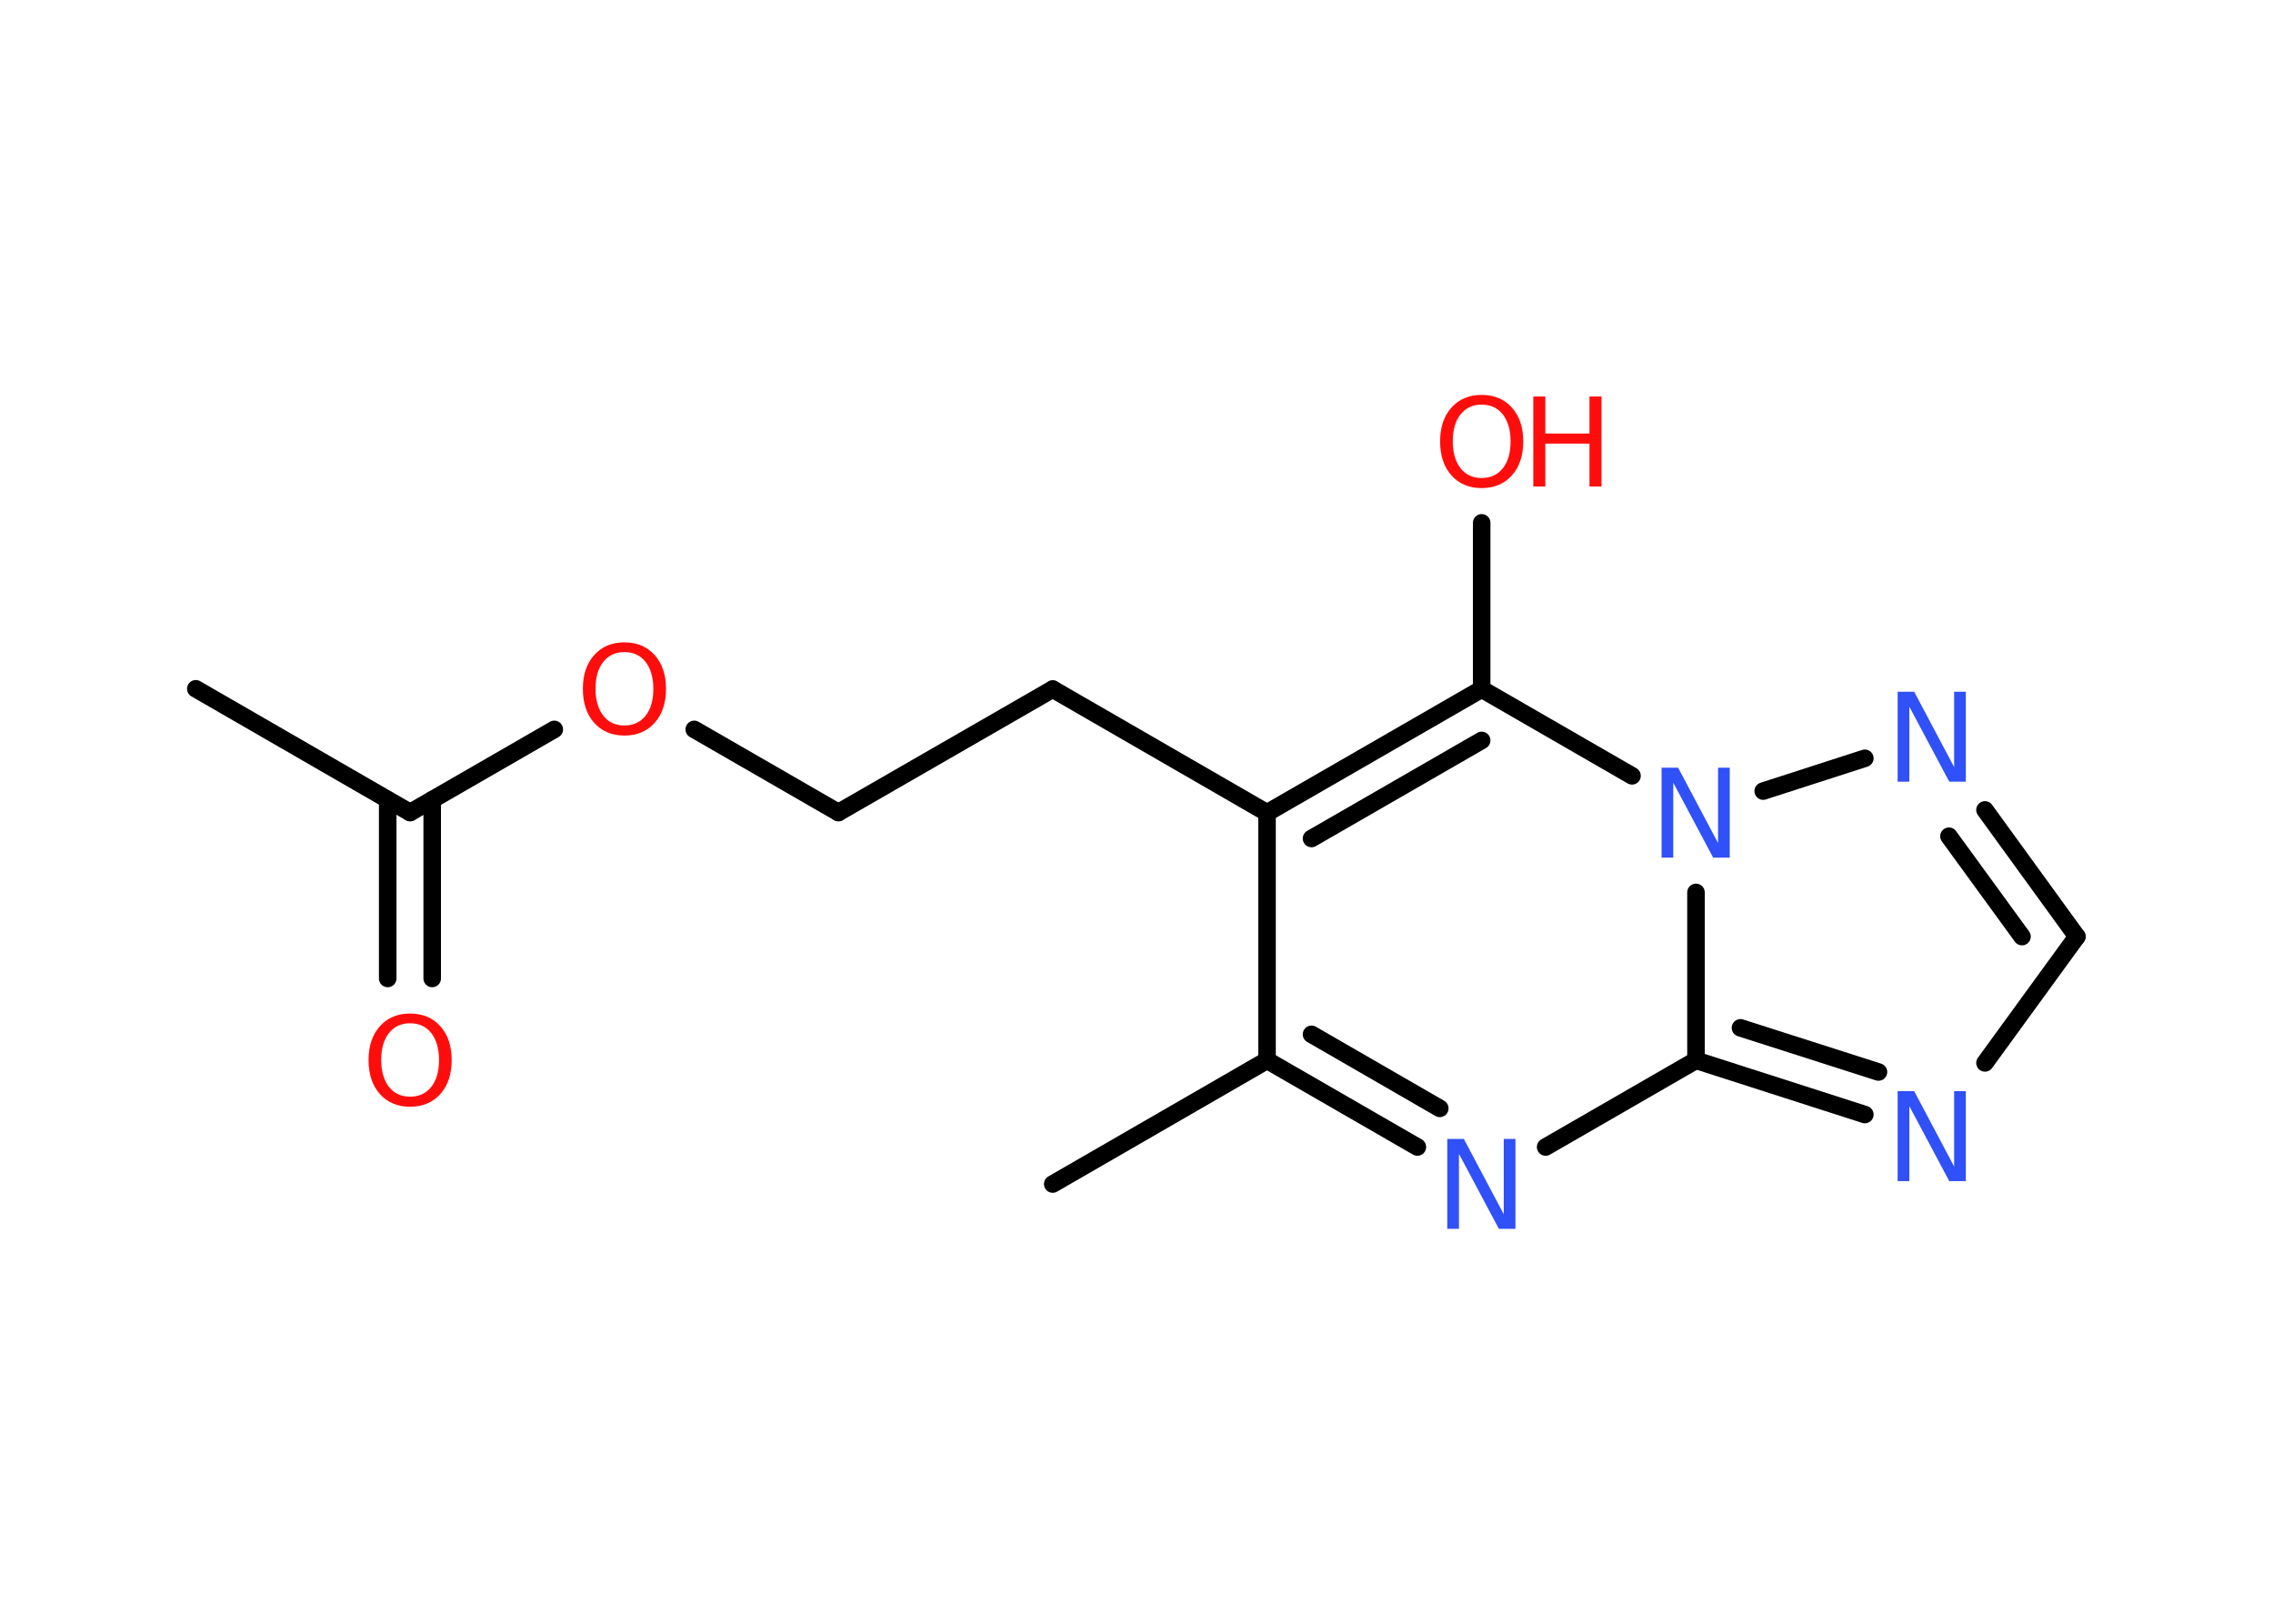 <?xml version='1.0' encoding='UTF-8'?>
<!DOCTYPE svg PUBLIC "-//W3C//DTD SVG 1.1//EN" "http://www.w3.org/Graphics/SVG/1.1/DTD/svg11.dtd">
<svg version='1.2' xmlns='http://www.w3.org/2000/svg' xmlns:xlink='http://www.w3.org/1999/xlink' width='70.0mm' height='50.0mm' viewBox='0 0 70.0 50.0'>
  <desc>Generated by the Chemistry Development Kit (http://github.com/cdk)</desc>
  <g stroke-linecap='round' stroke-linejoin='round' stroke='#000000' stroke-width='.54' fill='#FF0D0D'>
    <rect x='.0' y='.0' width='70.0' height='50.0' fill='#FFFFFF' stroke='none'/>
    <g id='mol1' class='mol'>
      <line id='mol1bnd1' class='bond' x1='6.03' y1='21.21' x2='12.63' y2='25.02'/>
      <g id='mol1bnd2' class='bond'>
        <line x1='13.31' y1='24.63' x2='13.31' y2='30.13'/>
        <line x1='11.94' y1='24.63' x2='11.94' y2='30.13'/>
      </g>
      <line id='mol1bnd3' class='bond' x1='12.63' y1='25.02' x2='17.07' y2='22.46'/>
      <line id='mol1bnd4' class='bond' x1='21.38' y1='22.46' x2='25.82' y2='25.02'/>
      <line id='mol1bnd5' class='bond' x1='25.82' y1='25.02' x2='32.42' y2='21.22'/>
      <line id='mol1bnd6' class='bond' x1='32.42' y1='21.22' x2='39.02' y2='25.03'/>
      <line id='mol1bnd7' class='bond' x1='39.02' y1='25.03' x2='39.02' y2='32.65'/>
      <line id='mol1bnd8' class='bond' x1='39.02' y1='32.65' x2='32.42' y2='36.46'/>
      <g id='mol1bnd9' class='bond'>
        <line x1='39.02' y1='32.65' x2='43.65' y2='35.32'/>
        <line x1='40.39' y1='31.85' x2='44.34' y2='34.13'/>
      </g>
      <line id='mol1bnd10' class='bond' x1='47.6' y1='35.32' x2='52.23' y2='32.65'/>
      <g id='mol1bnd11' class='bond'>
        <line x1='52.23' y1='32.65' x2='57.43' y2='34.32'/>
        <line x1='53.6' y1='31.65' x2='57.85' y2='33.01'/>
      </g>
      <line id='mol1bnd12' class='bond' x1='61.13' y1='32.73' x2='63.96' y2='28.84'/>
      <g id='mol1bnd13' class='bond'>
        <line x1='63.96' y1='28.84' x2='61.13' y2='24.94'/>
        <line x1='62.27' y1='28.84' x2='60.02' y2='25.75'/>
      </g>
      <line id='mol1bnd14' class='bond' x1='57.43' y1='23.35' x2='54.3' y2='24.36'/>
      <line id='mol1bnd15' class='bond' x1='52.23' y1='32.65' x2='52.23' y2='27.48'/>
      <line id='mol1bnd16' class='bond' x1='50.26' y1='23.89' x2='45.63' y2='21.22'/>
      <g id='mol1bnd17' class='bond'>
        <line x1='45.63' y1='21.22' x2='39.02' y2='25.03'/>
        <line x1='45.63' y1='22.8' x2='40.39' y2='25.82'/>
      </g>
      <line id='mol1bnd18' class='bond' x1='45.63' y1='21.22' x2='45.63' y2='16.1'/>
      <path id='mol1atm3' class='atom' d='M12.63 31.51q-.41 .0 -.65 .3q-.24 .3 -.24 .83q.0 .52 .24 .83q.24 .3 .65 .3q.41 .0 .65 -.3q.24 -.3 .24 -.83q.0 -.52 -.24 -.83q-.24 -.3 -.65 -.3zM12.63 31.21q.58 .0 .93 .39q.35 .39 .35 1.04q.0 .66 -.35 1.05q-.35 .39 -.93 .39q-.58 .0 -.93 -.39q-.35 -.39 -.35 -1.05q.0 -.65 .35 -1.04q.35 -.39 .93 -.39z' stroke='none'/>
      <path id='mol1atm4' class='atom' d='M19.23 20.08q-.41 .0 -.65 .3q-.24 .3 -.24 .83q.0 .52 .24 .83q.24 .3 .65 .3q.41 .0 .65 -.3q.24 -.3 .24 -.83q.0 -.52 -.24 -.83q-.24 -.3 -.65 -.3zM19.23 19.78q.58 .0 .93 .39q.35 .39 .35 1.04q.0 .66 -.35 1.05q-.35 .39 -.93 .39q-.58 .0 -.93 -.39q-.35 -.39 -.35 -1.05q.0 -.65 .35 -1.04q.35 -.39 .93 -.39z' stroke='none'/>
      <path id='mol1atm10' class='atom' d='M44.58 35.07h.5l1.23 2.32v-2.32h.36v2.77h-.51l-1.23 -2.31v2.31h-.36v-2.77z' stroke='none' fill='#3050F8'/>
      <path id='mol1atm12' class='atom' d='M58.45 33.6h.5l1.23 2.32v-2.32h.36v2.77h-.51l-1.23 -2.31v2.31h-.36v-2.77z' stroke='none' fill='#3050F8'/>
      <path id='mol1atm14' class='atom' d='M58.45 21.3h.5l1.23 2.32v-2.32h.36v2.77h-.51l-1.23 -2.31v2.31h-.36v-2.77z' stroke='none' fill='#3050F8'/>
      <path id='mol1atm15' class='atom' d='M51.18 23.64h.5l1.23 2.32v-2.32h.36v2.77h-.51l-1.23 -2.31v2.31h-.36v-2.77z' stroke='none' fill='#3050F8'/>
      <g id='mol1atm17' class='atom'>
        <path d='M45.63 12.46q-.41 .0 -.65 .3q-.24 .3 -.24 .83q.0 .52 .24 .83q.24 .3 .65 .3q.41 .0 .65 -.3q.24 -.3 .24 -.83q.0 -.52 -.24 -.83q-.24 -.3 -.65 -.3zM45.63 12.16q.58 .0 .93 .39q.35 .39 .35 1.04q.0 .66 -.35 1.05q-.35 .39 -.93 .39q-.58 .0 -.93 -.39q-.35 -.39 -.35 -1.05q.0 -.65 .35 -1.04q.35 -.39 .93 -.39z' stroke='none'/>
        <path d='M47.22 12.21h.37v1.14h1.36v-1.14h.37v2.77h-.37v-1.32h-1.36v1.32h-.37v-2.77z' stroke='none'/>
      </g>
    </g>
  </g>
</svg>
